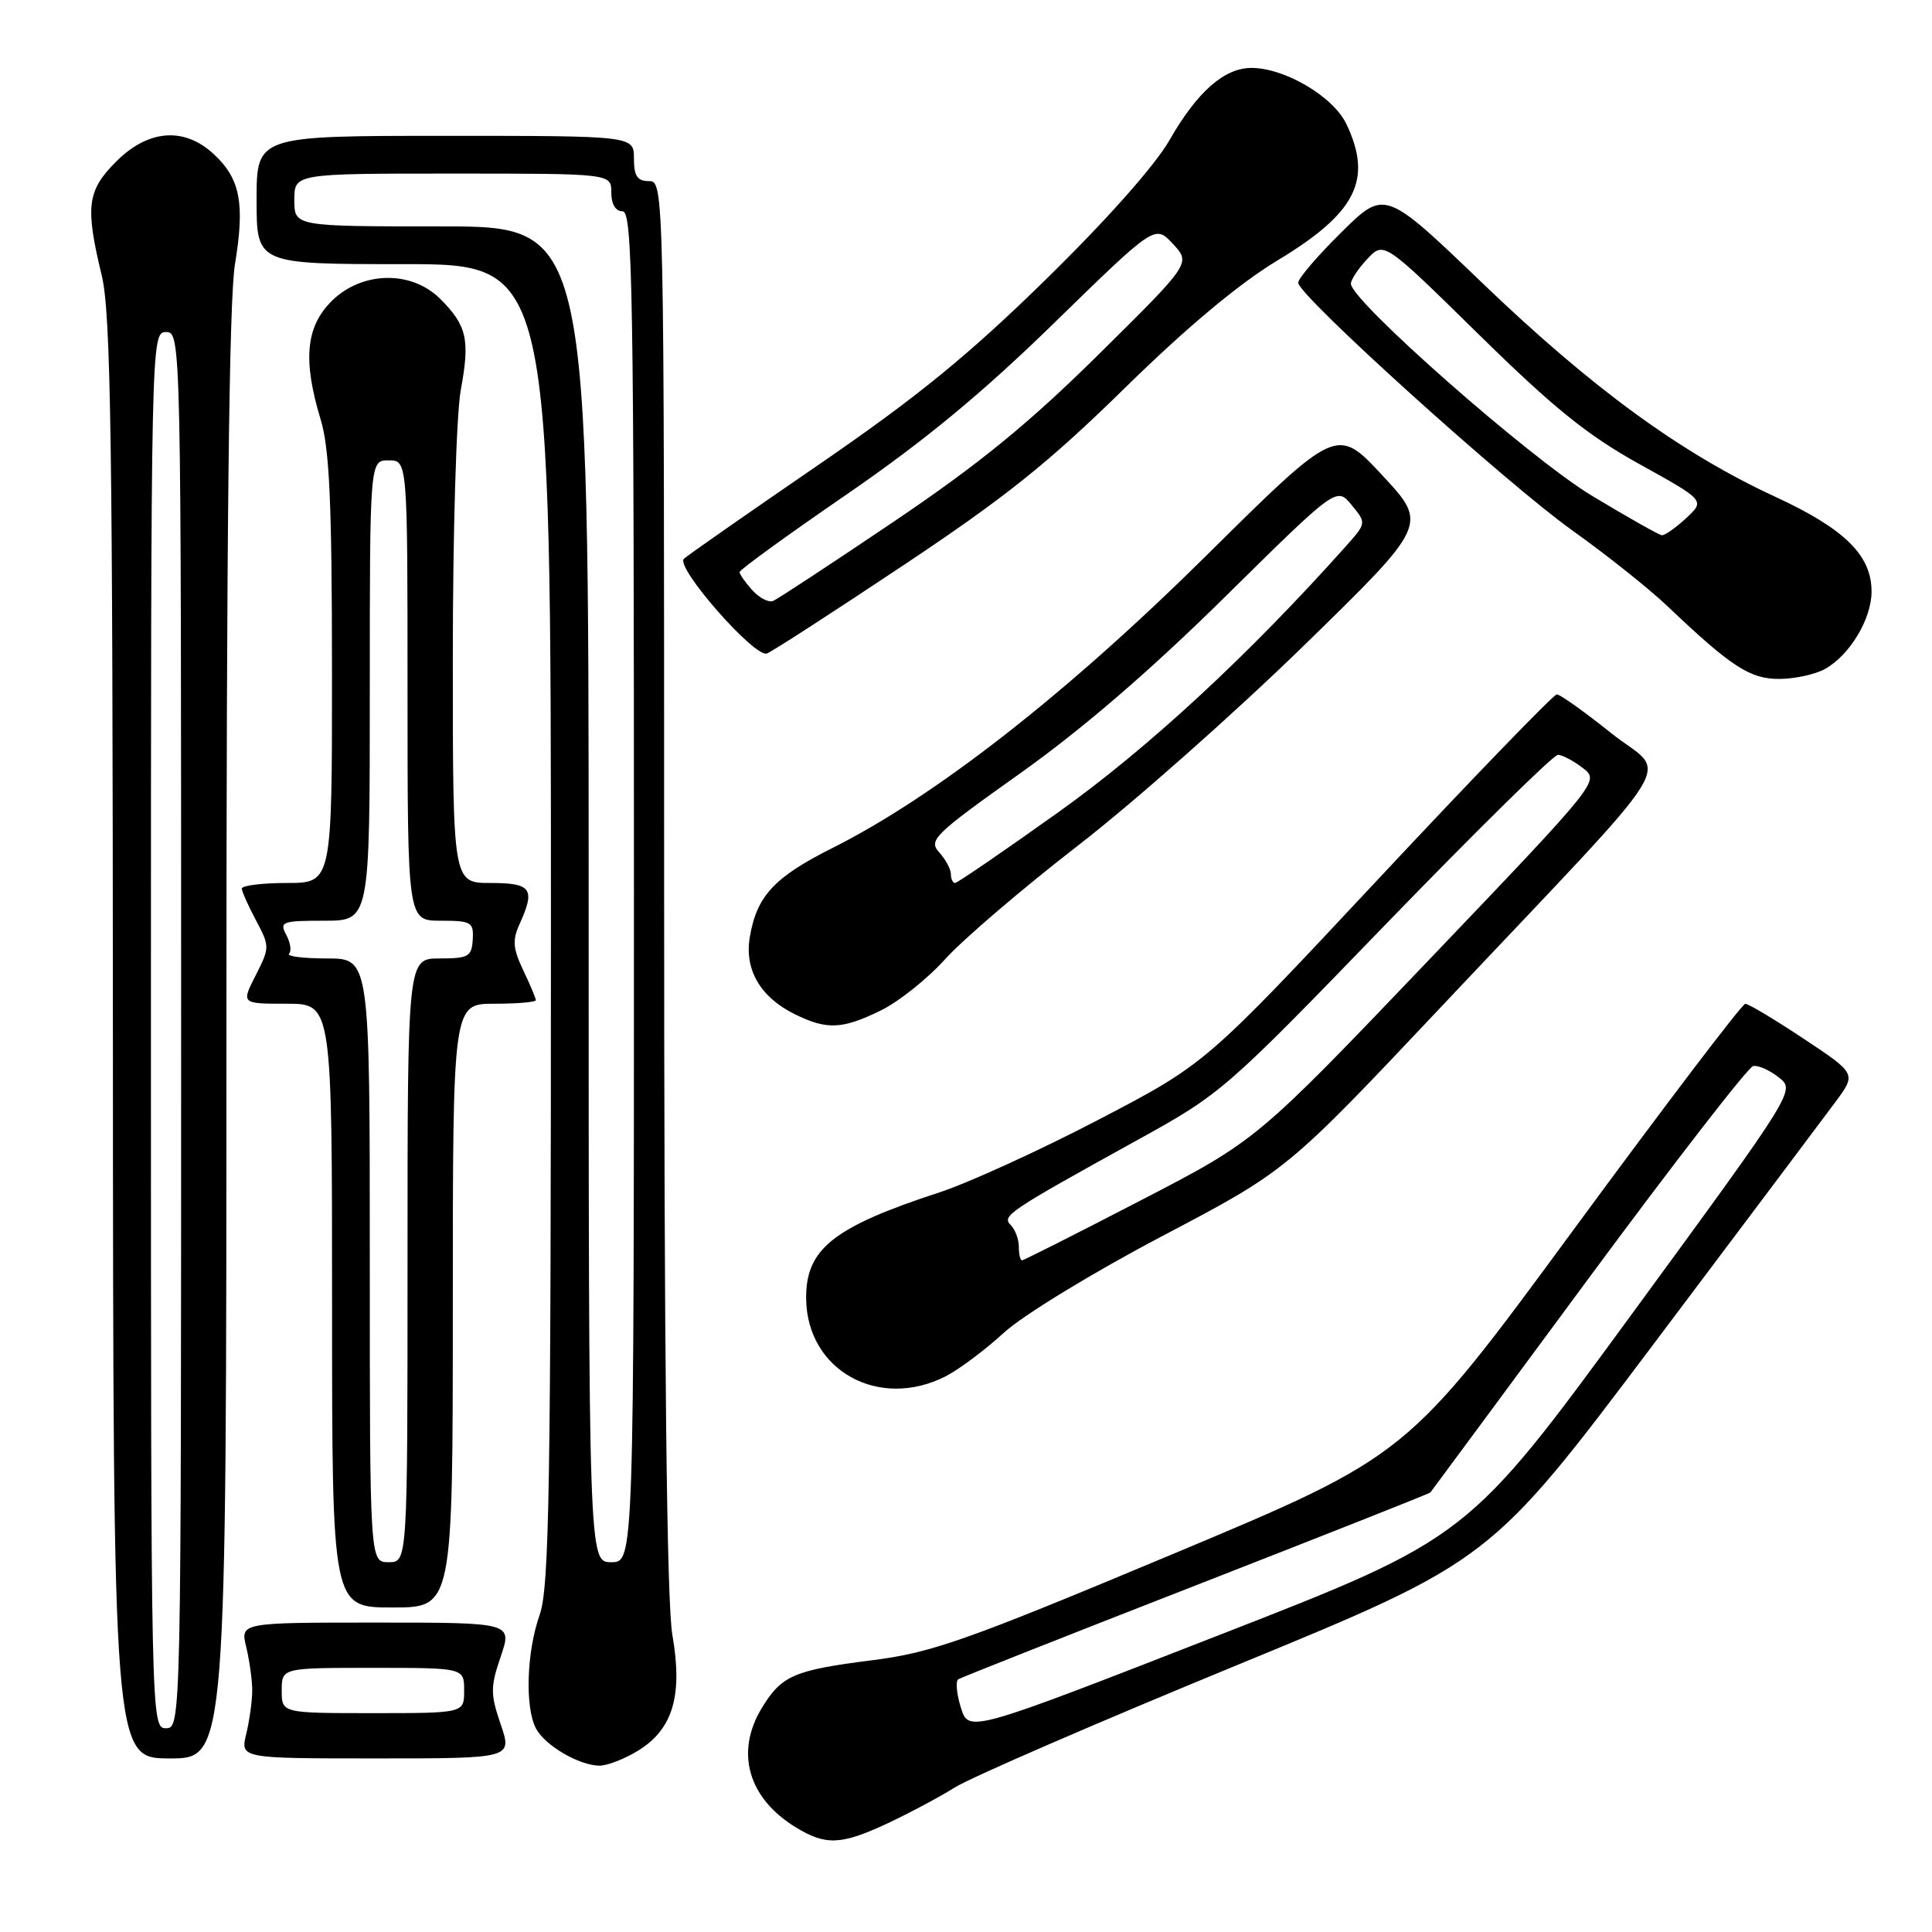 <?xml version="1.0" encoding="UTF-8" standalone="no"?>
<!DOCTYPE svg PUBLIC "-//W3C//DTD SVG 1.1//EN" "http://www.w3.org/Graphics/SVG/1.1/DTD/svg11.dtd" >
<svg xmlns="http://www.w3.org/2000/svg" xmlns:xlink="http://www.w3.org/1999/xlink" version="1.1" viewBox="0 0 256 256">
 <g >
 <path fill="currentColor"
d=" M 117.55 241.63 C 120.33 240.33 124.38 238.18 126.55 236.83 C 128.72 235.48 145.57 228.18 164.00 220.60 C 197.50 206.81 197.50 206.81 219.00 178.24 C 230.82 162.53 241.73 148.01 243.24 145.97 C 245.97 142.27 245.97 142.27 239.00 137.64 C 235.16 135.09 231.68 133.00 231.26 133.01 C 230.84 133.01 220.60 146.49 208.50 162.95 C 186.50 192.89 186.50 192.89 155.50 205.88 C 127.98 217.40 123.50 218.99 115.57 219.99 C 105.19 221.31 103.58 222.00 100.95 226.31 C 97.38 232.17 99.12 238.27 105.46 242.14 C 109.42 244.56 111.45 244.47 117.55 241.63 Z  M 84.57 231.96 C 89.18 229.11 90.49 224.66 89.09 216.62 C 88.35 212.37 88.00 180.12 88.00 117.17 C 88.00 24.67 87.99 24.00 86.00 24.00 C 84.44 24.00 84.00 23.33 84.00 21.00 C 84.00 18.00 84.00 18.00 59.00 18.00 C 34.00 18.00 34.00 18.00 34.00 26.50 C 34.00 35.00 34.00 35.00 53.50 35.00 C 73.00 35.00 73.00 35.00 73.00 122.37 C 73.00 197.48 72.79 210.35 71.50 214.00 C 69.77 218.91 69.54 226.27 71.03 229.05 C 72.22 231.28 76.68 233.90 79.38 233.96 C 80.42 233.98 82.75 233.08 84.57 231.96 Z  M 30.00 137.44 C 30.00 71.04 30.35 39.79 31.13 35.03 C 32.47 26.94 31.84 23.68 28.31 20.41 C 24.40 16.79 19.65 17.15 15.40 21.40 C 11.54 25.26 11.27 27.35 13.48 36.50 C 14.69 41.52 14.93 58.10 14.96 137.75 C 15.00 233.00 15.00 233.00 22.50 233.00 C 30.00 233.00 30.00 233.00 30.00 137.44 Z  M 66.35 228.50 C 64.97 224.46 64.97 223.54 66.35 219.50 C 67.88 215.00 67.88 215.00 49.86 215.00 C 31.84 215.00 31.84 215.00 32.63 218.25 C 33.06 220.04 33.42 222.62 33.42 224.00 C 33.42 225.38 33.06 227.96 32.63 229.75 C 31.84 233.00 31.84 233.00 49.86 233.00 C 67.88 233.00 67.88 233.00 66.35 228.50 Z  M 60.00 173.00 C 60.00 133.00 60.00 133.00 65.50 133.00 C 68.53 133.00 71.00 132.79 71.00 132.53 C 71.00 132.28 70.25 130.49 69.33 128.56 C 67.97 125.71 67.88 124.57 68.83 122.48 C 70.97 117.77 70.44 117.00 65.00 117.00 C 60.00 117.00 60.00 117.00 60.00 87.18 C 60.00 70.51 60.47 54.85 61.06 51.65 C 62.29 44.99 61.87 43.14 58.33 39.60 C 54.50 35.78 47.92 35.92 43.92 39.92 C 40.51 43.34 40.11 47.74 42.49 55.59 C 43.66 59.44 43.98 66.62 43.99 88.75 C 44.00 117.00 44.00 117.00 38.00 117.00 C 34.70 117.00 32.02 117.34 32.04 117.75 C 32.06 118.16 32.92 120.07 33.94 121.99 C 35.75 125.40 35.75 125.56 33.88 129.24 C 31.96 133.00 31.96 133.00 37.98 133.00 C 44.00 133.00 44.00 133.00 44.00 173.00 C 44.00 213.00 44.00 213.00 52.00 213.00 C 60.00 213.00 60.00 213.00 60.00 173.00 Z  M 125.30 182.37 C 127.06 181.47 130.53 178.88 133.00 176.61 C 135.51 174.30 144.80 168.63 154.00 163.79 C 170.50 155.11 170.50 155.11 191.00 133.37 C 223.81 98.58 220.98 103.14 213.50 97.15 C 209.96 94.32 206.72 92.01 206.29 92.01 C 205.85 92.02 195.20 103.04 182.61 116.50 C 159.73 140.97 159.73 140.97 145.61 148.34 C 137.85 152.39 128.35 156.73 124.50 157.99 C 110.36 162.61 106.73 165.51 106.82 172.14 C 106.95 181.61 116.46 186.87 125.30 182.37 Z  M 116.66 133.92 C 119.02 132.78 122.88 129.71 125.23 127.10 C 127.58 124.49 135.49 117.73 142.80 112.07 C 150.12 106.42 163.55 94.52 172.66 85.65 C 189.22 69.50 189.22 69.50 183.18 63.00 C 177.14 56.50 177.14 56.50 159.82 73.64 C 141.36 91.91 123.92 105.54 110.27 112.38 C 102.54 116.26 100.24 118.76 99.34 124.26 C 98.65 128.53 100.78 132.15 105.30 134.38 C 109.56 136.48 111.55 136.40 116.66 133.92 Z  M 241.81 88.65 C 245.10 86.82 247.99 82.03 247.99 78.38 C 248.00 73.59 244.43 70.07 235.22 65.82 C 222.73 60.04 211.02 51.50 196.50 37.58 C 183.50 25.10 183.50 25.10 177.75 30.77 C 174.59 33.89 172.01 36.90 172.02 37.47 C 172.06 39.17 199.61 64.06 208.36 70.30 C 212.84 73.49 218.53 78.02 221.00 80.37 C 229.43 88.39 231.93 90.00 235.83 89.96 C 237.85 89.95 240.54 89.35 241.81 88.65 Z  M 119.69 74.91 C 133.17 65.94 138.98 61.29 149.00 51.46 C 157.23 43.39 164.16 37.59 169.27 34.51 C 179.70 28.22 181.92 23.84 178.41 16.45 C 176.68 12.80 170.25 9.00 165.82 9.00 C 162.22 9.00 158.62 12.17 154.96 18.58 C 153.02 21.95 146.64 29.14 138.55 37.06 C 128.27 47.12 121.51 52.63 108.40 61.63 C 99.10 68.01 91.10 73.59 90.62 74.04 C 89.44 75.14 100.02 87.21 101.62 86.59 C 102.32 86.33 110.45 81.07 119.69 74.91 Z  M 127.32 226.27 C 126.75 224.44 126.60 222.75 126.98 222.51 C 127.37 222.27 141.55 216.66 158.50 210.05 C 175.45 203.43 189.41 197.91 189.53 197.76 C 189.65 197.62 199.05 184.90 210.42 169.50 C 221.80 154.10 231.64 141.39 232.30 141.26 C 232.96 141.12 234.49 141.80 235.70 142.76 C 237.90 144.50 237.90 144.50 216.20 174.16 C 194.50 203.81 194.50 203.81 161.43 216.70 C 128.36 229.60 128.36 229.60 127.32 226.27 Z  M 78.00 118.50 C 78.00 30.00 78.00 30.00 58.50 30.00 C 39.00 30.00 39.00 30.00 39.00 26.50 C 39.00 23.00 39.00 23.00 60.00 23.00 C 81.00 23.00 81.00 23.00 81.00 25.50 C 81.00 27.06 81.57 28.00 82.50 28.00 C 83.82 28.00 84.00 38.61 84.00 117.50 C 84.00 207.00 84.00 207.00 81.00 207.00 C 78.00 207.00 78.00 207.00 78.00 118.50 Z  M 20.00 136.50 C 20.00 44.67 20.01 44.00 22.00 44.00 C 23.99 44.00 24.00 44.67 24.00 136.50 C 24.00 228.33 23.99 229.00 22.00 229.00 C 20.01 229.00 20.00 228.33 20.00 136.50 Z  M 37.33 224.00 C 37.33 221.00 37.33 221.00 49.42 221.00 C 61.50 221.00 61.50 221.00 61.50 224.00 C 61.50 227.00 61.50 227.00 49.42 227.00 C 37.33 227.00 37.33 227.00 37.33 224.00 Z  M 49.00 167.00 C 49.00 127.00 49.00 127.00 43.33 127.00 C 40.22 127.00 37.95 126.72 38.30 126.37 C 38.65 126.02 38.48 124.90 37.93 123.87 C 37.00 122.14 37.38 122.00 42.96 122.00 C 49.00 122.00 49.00 122.00 49.00 91.50 C 49.00 61.00 49.00 61.00 51.50 61.00 C 54.00 61.00 54.00 61.00 54.00 91.50 C 54.00 122.00 54.00 122.00 58.39 122.00 C 62.45 122.00 62.78 122.19 62.64 124.50 C 62.51 126.75 62.08 127.00 58.25 127.00 C 54.00 127.00 54.00 127.00 54.00 167.00 C 54.00 207.00 54.00 207.00 51.50 207.00 C 49.00 207.00 49.00 207.00 49.00 167.00 Z  M 135.00 165.20 C 135.00 164.21 134.52 162.92 133.93 162.33 C 132.71 161.11 133.54 160.55 150.75 151.04 C 161.82 144.93 162.36 144.46 183.68 122.41 C 195.61 110.09 205.85 100.01 206.43 100.02 C 207.02 100.03 208.51 100.82 209.74 101.77 C 211.97 103.50 211.97 103.50 189.24 127.30 C 166.50 151.11 166.50 151.11 151.17 159.05 C 142.74 163.42 135.65 167.00 135.42 167.00 C 135.19 167.00 135.00 166.19 135.00 165.20 Z  M 126.00 115.83 C 126.00 115.18 125.30 113.88 124.44 112.93 C 122.99 111.33 123.77 110.58 135.19 102.46 C 143.38 96.64 152.45 88.83 162.30 79.11 C 177.11 64.50 177.11 64.50 179.09 66.91 C 181.07 69.31 181.07 69.31 178.31 72.41 C 165.43 86.83 152.15 99.12 140.30 107.58 C 133.04 112.76 126.85 117.00 126.55 117.00 C 126.25 117.00 126.00 116.47 126.00 115.83 Z  M 210.91 65.67 C 202.77 60.77 179.00 39.85 179.00 37.59 C 179.00 37.06 179.98 35.58 181.19 34.30 C 183.38 31.97 183.38 31.97 195.94 44.31 C 205.82 54.02 210.36 57.69 217.22 61.49 C 225.94 66.32 225.94 66.32 223.42 68.66 C 222.03 69.95 220.58 70.97 220.20 70.92 C 219.81 70.88 215.63 68.52 210.91 65.67 Z  M 99.69 78.21 C 98.76 77.18 98.00 76.10 98.00 75.80 C 98.00 75.50 104.41 70.85 112.25 65.47 C 122.51 58.41 130.21 52.05 139.77 42.71 C 153.05 29.76 153.05 29.76 155.42 32.32 C 157.80 34.88 157.80 34.88 145.58 46.96 C 136.31 56.12 129.76 61.47 118.43 69.12 C 110.22 74.66 103.02 79.39 102.44 79.63 C 101.85 79.87 100.61 79.23 99.69 78.21 Z "/>
</g>
</svg>